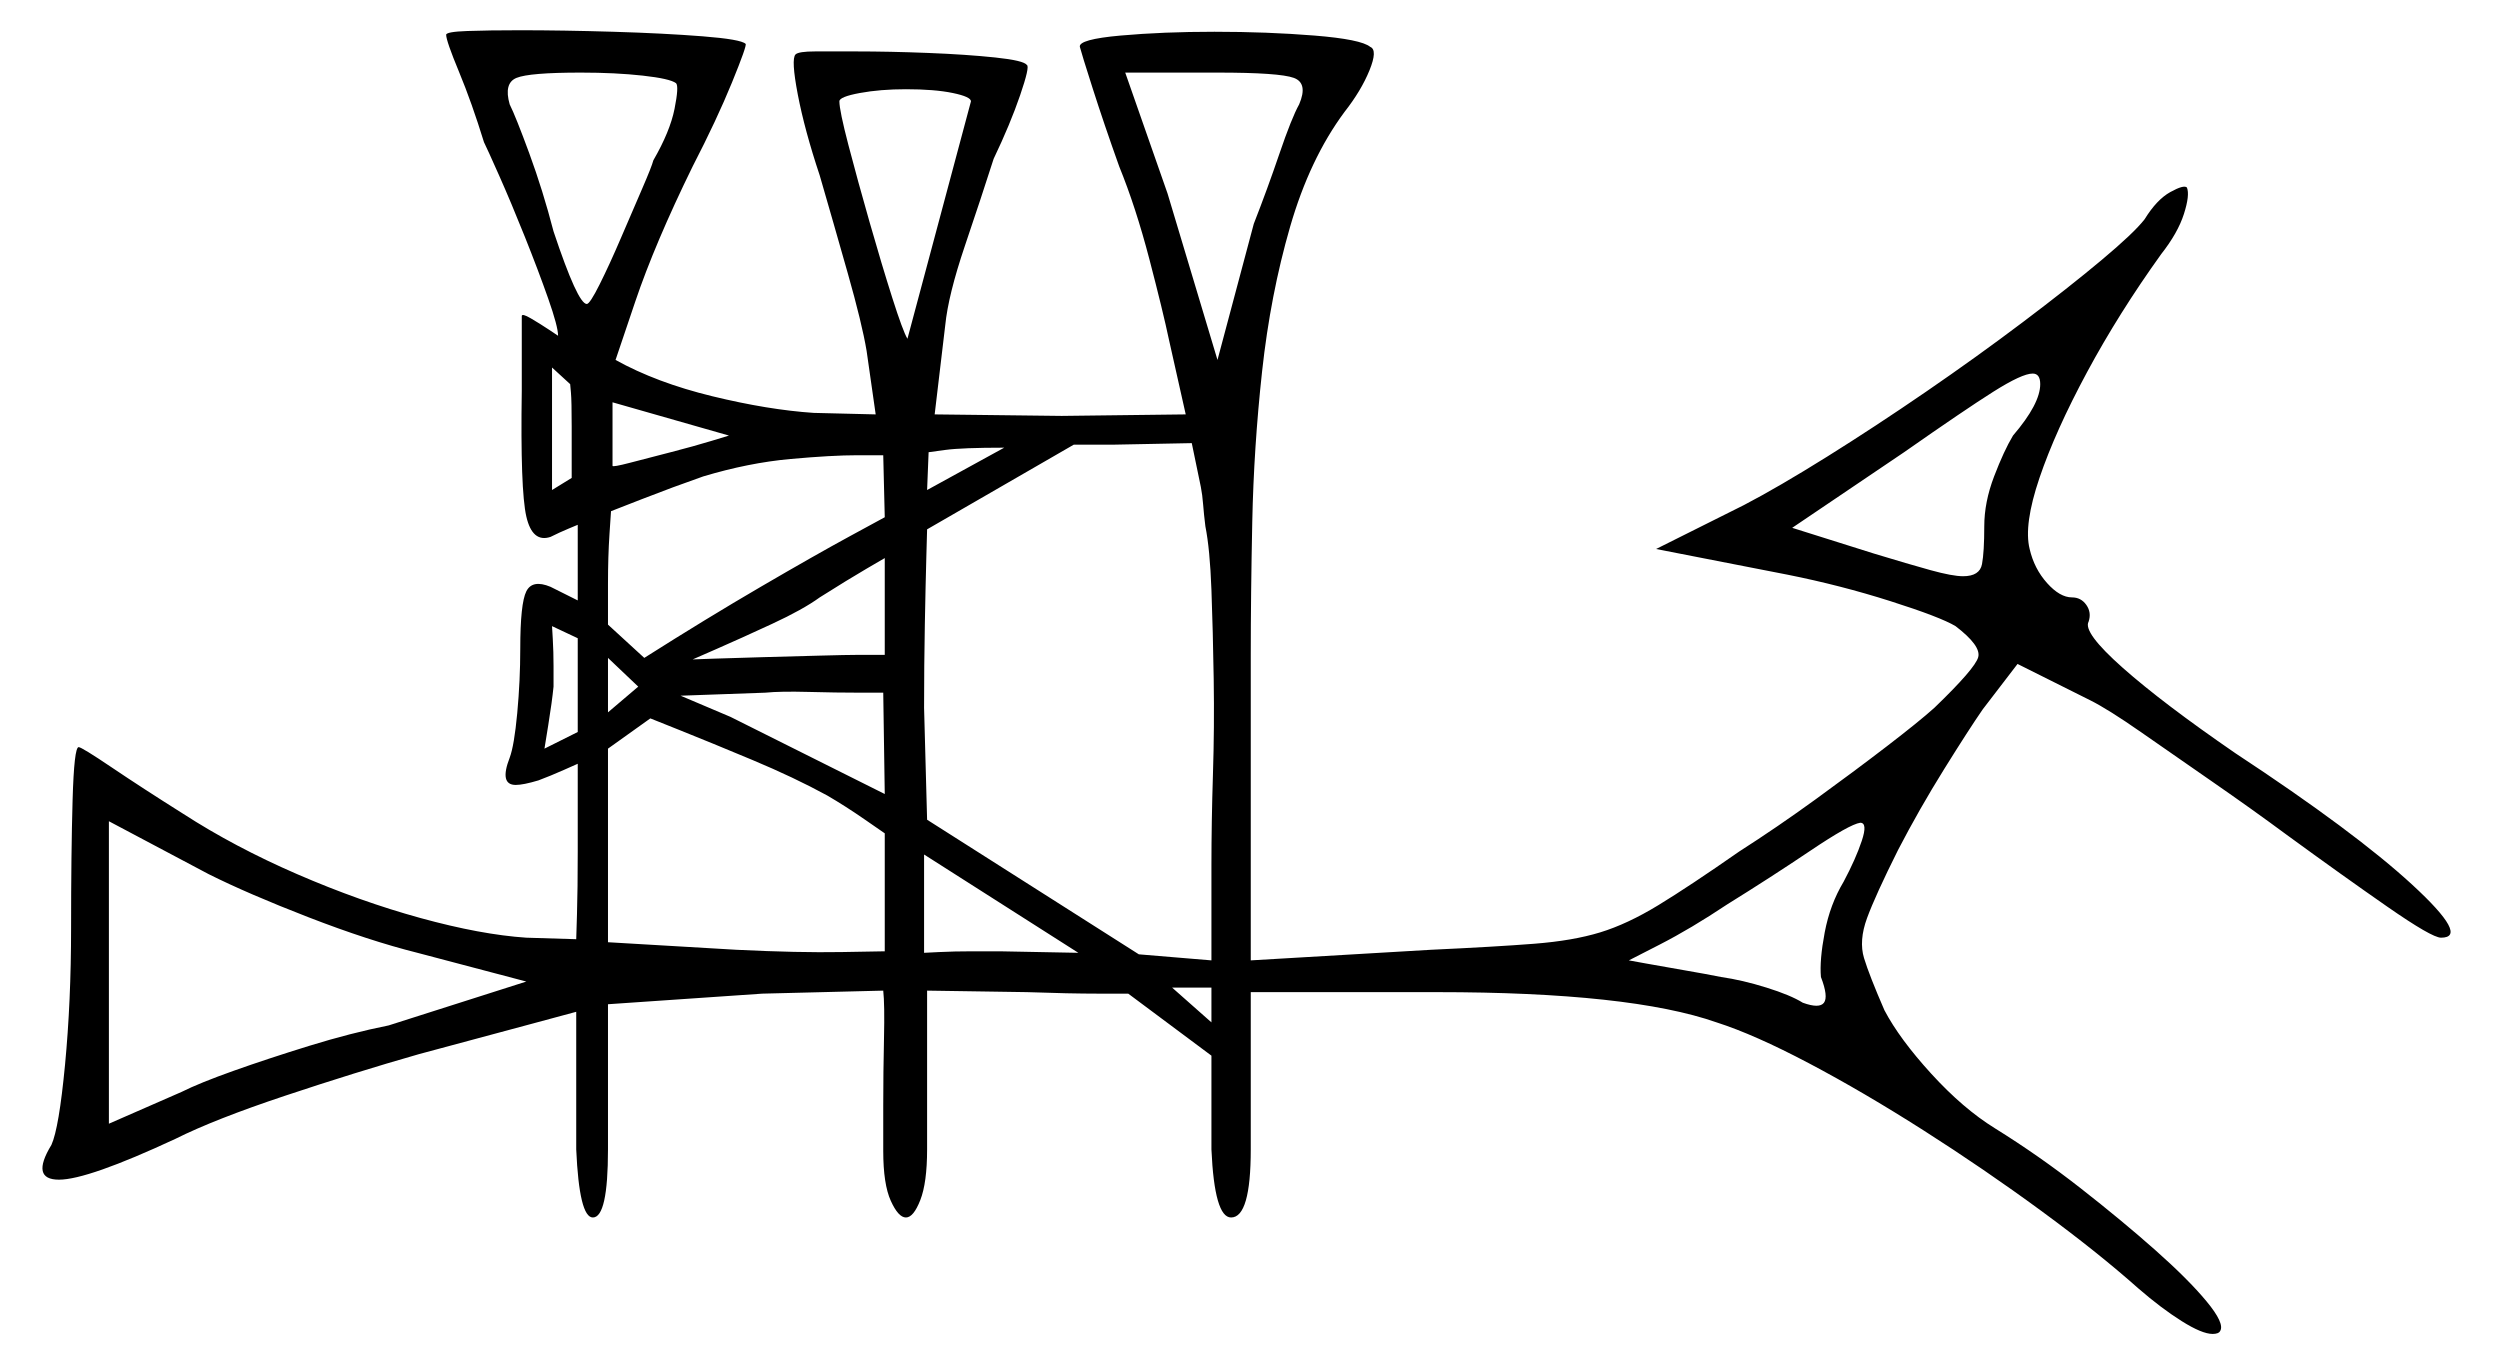 <svg xmlns="http://www.w3.org/2000/svg" width="826.5" height="451.0" viewBox="0 0 826.5 451.0"><path d="M174.0 324.5 138.0 315.0Q122.0 311.0 102.0 303.25Q82.0 295.5 69.0 289.0L36.0 271.5V371.5L60.0 361.0Q66.0 358.0 77.25 354.0Q88.5 350.0 102.25 345.75Q116.0 341.5 128.5 339.0ZM180.0 247.5 191.0 242.0V211.0L182.5 207.0Q182.5 207.0 182.75 211.25Q183.0 215.5 183.0 220.25Q183.0 225.0 183.0 227.0Q182.5 232.0 181.25 239.75Q180.0 247.5 180.0 247.5ZM273.5 263.0Q262.5 257.0 248.75 251.25Q235.0 245.5 225.0 241.5Q215.0 237.5 215.0 237.5L201.0 247.5V311.5L243.5 314.0Q264.0 315.0 278.25 314.75Q292.5 314.5 292.5 314.5V275.5Q292.5 275.5 286.0 271.0Q279.5 266.5 273.5 263.0ZM241.5 237.0 292.5 262.5 292.0 229.0Q292.0 229.0 284.25 229.0Q276.5 229.0 267.25 228.75Q258.0 228.5 253.0 229.0L225.0 230.0ZM283.5 216.5H292.5V184.5Q292.5 184.5 286.5 188.0Q280.5 191.5 271.0 197.5Q265.5 201.5 255.25 206.25Q245.0 211.0 237.0 214.5Q229.0 218.0 229.0 218.0Q229.0 218.0 236.0 217.75Q243.0 217.5 252.5 217.25Q262.0 217.0 271.0 216.75Q280.0 216.5 283.5 216.5ZM330.5 314.5 356.5 315.0 305.5 282.5V315.0Q305.5 315.0 310.5 314.75Q315.5 314.5 321.5 314.5Q327.5 314.5 330.5 314.5ZM387.5 326.5 400.5 338.0V326.5ZM609.5 291.5Q613.5 284.0 615.5 278.0Q617.5 272.0 615.0 272.0Q611.5 272.5 598.5 281.25Q585.5 290.0 571.0 299.0Q559.0 307.0 548.75 312.25Q538.5 317.5 538.5 317.5Q538.5 317.5 544.0 318.5Q549.5 319.5 556.75 320.75Q564.0 322.0 569.0 323.0Q576.0 324.0 584.0 326.5Q592.0 329.0 596.0 331.5Q601.5 333.5 603.0 331.5Q604.5 329.5 602.0 323.0Q601.5 317.5 603.25 308.25Q605.0 299.0 609.5 291.5ZM188.5 127.0 182.5 121.5V162.0L189.0 158.0V141.0Q189.0 132.5 188.75 129.75Q188.5 127.0 188.5 127.0ZM211.0 227.0 201.0 217.5V235.5ZM223.5 27.5Q221.5 26.0 212.5 25.0Q203.5 24.0 192.0 24.0Q175.0 24.0 170.75 25.75Q166.5 27.5 168.5 34.5Q170.5 38.5 175.0 50.75Q179.5 63.0 183.0 76.5Q191.0 100.5 194.0 100.5Q195.0 100.5 198.25 94.0Q201.5 87.5 205.25 78.75Q209.0 70.0 212.25 62.5Q215.5 55.0 216.0 53.0Q221.5 43.5 223.0 36.0Q224.5 28.5 223.5 27.5ZM241.0 144.0 202.5 133.0V154.0Q202.5 154.5 208.25 153.0Q214.0 151.5 221.75 149.5Q229.5 147.5 235.25 145.75Q241.0 144.0 241.0 144.0ZM201.0 206.5 213.0 217.5Q233.5 204.5 251.5 194.0Q269.5 183.5 281.0 177.25Q292.5 171.0 292.5 171.0L292.0 150.5Q292.0 150.5 283.5 150.5Q275.0 150.5 261.25 151.75Q247.5 153.0 232.5 157.5Q222.5 161.0 212.25 165.0Q202.0 169.0 202.0 169.0Q202.0 169.0 201.5 176.5Q201.0 184.0 201.0 193.0ZM300.0 112.0 321.0 33.5Q321.0 32.0 315.0 30.75Q309.0 29.5 299.5 29.5Q291.0 29.5 284.25 30.75Q277.5 32.0 277.5 33.5Q277.5 36.5 280.5 48.0Q283.5 59.5 287.5 73.5Q291.5 87.5 295.0 98.5Q298.5 109.5 300.0 112.0ZM307.0 149.5 306.5 162.0 332.0 148.0Q318.0 148.0 312.5 148.75Q307.0 149.5 307.0 149.5ZM398.5 174.0Q398.0 170.0 397.75 166.75Q397.5 163.5 397.0 161.0L394.0 146.5L368.5 147.0H355.0L306.5 175.0Q306.5 175.0 306.25 184.0Q306.0 193.0 305.75 206.5Q305.5 220.0 305.5 234.0L306.5 271.0L376.5 315.5L400.5 317.5Q400.5 317.5 400.5 308.75Q400.5 300.0 400.5 286.0Q400.5 272.0 401.0 256.0Q401.5 240.5 401.25 224.5Q401.0 208.5 400.5 195.0Q400.0 181.5 398.5 174.0ZM429.5 34.5Q432.5 27.5 427.75 25.75Q423.0 24.0 402.5 24.0H372.0L386.0 64.0L402.5 119.0L414.5 74.0Q419.0 62.5 423.0 50.75Q427.0 39.0 429.5 34.5ZM674.5 127.0Q674.5 123.5 672.0 123.5Q668.5 123.5 659.0 129.5Q649.5 135.5 629.5 149.5L592.5 174.5L619.5 183.0Q631.0 186.5 638.25 188.5Q645.5 190.5 649.0 190.5Q654.5 190.5 655.25 186.5Q656.0 182.5 656.0 174.0Q656.0 166.0 659.25 157.5Q662.5 149.0 665.5 144.0Q674.5 133.5 674.5 127.0ZM147.5 11.5Q147.5 10.5 154.5 10.25Q161.5 10.0 172.0 10.0Q186.0 10.0 202.75 10.5Q219.5 11.0 232.25 12.0Q245.0 13.0 246.5 14.5Q247.0 15.0 242.0 27.25Q237.0 39.5 229.0 55.0Q216.5 80.5 210.0 99.75Q203.5 119.0 203.5 119.0Q217.0 126.5 235.5 131.0Q254.0 135.5 269.0 136.5L289.5 137.0L286.5 116.0Q285.0 107.0 280.25 90.25Q275.5 73.5 271.0 58.0Q266.0 43.0 263.75 31.25Q261.5 19.5 263.0 18.0Q264.0 17.0 269.5 17.0Q275.0 17.0 283.0 17.0Q294.0 17.0 306.75 17.5Q319.5 18.0 329.0 19.0Q338.5 20.0 339.5 21.5Q340.5 22.0 337.25 31.5Q334.0 41.0 328.5 52.5Q324.5 65.0 319.0 81.25Q313.5 97.5 312.5 107.5L309.0 137.0L351.0 137.5L392.0 137.0L386.5 112.5Q384.5 103.0 380.0 85.75Q375.5 68.5 370.0 55.0Q365.0 41.0 361.25 29.25Q357.5 17.5 357.0 15.5Q356.5 13.0 370.5 11.75Q384.5 10.5 401.5 10.5Q419.0 10.5 434.5 11.75Q450.0 13.0 453.0 15.5Q455.5 16.5 452.75 23.25Q450.0 30.0 444.5 37.0Q433.0 52.5 426.5 75.0Q420.0 97.5 417.25 122.75Q414.5 148.0 414.0 172.5Q413.5 197.0 413.5 216.5V317.5L473.0 314.0Q494.5 313.0 507.25 312.0Q520.0 311.0 529.0 308.25Q538.0 305.5 548.25 299.25Q558.5 293.0 575.0 281.5Q587.5 273.5 600.25 264.25Q613.0 255.0 623.75 246.75Q634.5 238.5 639.5 234.0Q653.0 221.0 654.0 217.25Q655.0 213.5 646.5 207.0Q641.5 204.0 625.0 198.75Q608.5 193.5 591.0 190.0L547.5 181.5L576.5 167.0Q588.0 161.0 604.0 151.0Q620.0 141.0 636.75 129.5Q653.5 118.0 668.75 106.5Q684.0 95.0 694.75 86.0Q705.5 77.0 709.0 72.5Q713.0 66.0 717.5 63.5Q722.0 61.0 723.0 62.0Q724.0 64.5 722.0 70.75Q720.0 77.0 714.5 84.0Q700.5 103.5 690.0 123.0Q679.5 142.5 674.25 158.0Q669.0 173.5 671.0 181.5Q672.5 188.0 676.75 192.75Q681.0 197.5 685.0 197.5Q688.0 197.5 689.75 200.0Q691.5 202.5 690.5 205.5Q688.5 209.0 701.75 220.75Q715.0 232.5 739.0 249.0Q778.5 275.0 797.5 292.5Q816.5 310.0 807.0 310.0Q804.0 310.0 789.25 299.75Q774.5 289.5 756.0 276.0Q744.5 267.5 731.5 258.5Q718.5 249.5 707.75 242.0Q697.0 234.5 691.0 231.5L667.0 219.5L655.5 234.5Q651.0 241.0 642.75 254.25Q634.5 267.5 627.5 281.0Q620.0 296.0 617.25 303.5Q614.5 311.0 616.25 316.75Q618.0 322.5 623.0 334.0Q628.0 343.5 638.5 355.0Q649.0 366.5 659.5 373.0Q674.0 382.0 687.75 392.75Q701.5 403.5 712.5 413.25Q723.5 423.0 729.5 430.25Q735.5 437.5 734.0 440.0Q733.5 441.0 731.5 441.0Q728.0 441.0 721.25 436.75Q714.5 432.5 707.0 426.0Q693.5 414.0 674.75 400.25Q656.0 386.5 636.0 373.75Q616.0 361.0 598.0 351.5Q580.0 342.0 567.5 338.0Q539.0 328.0 475.0 328.0H413.5V380.0Q413.5 402.5 407.0 402.5Q401.5 402.5 400.5 380.0V349.0L373.0 328.5Q373.0 328.5 363.25 328.5Q353.5 328.5 339.5 328.0L306.5 327.5V380.0Q306.5 391.0 304.25 396.75Q302.0 402.5 299.5 402.5Q297.0 402.5 294.5 397.0Q292.0 391.5 292.0 380.5Q292.0 376.5 292.0 365.5Q292.0 354.5 292.25 343.25Q292.5 332.0 292.0 327.5L252.0 328.5L201.0 332.0V380.0Q201.0 402.5 196.0 402.5Q191.5 402.5 190.5 380.0V334.5Q190.5 334.5 174.75 338.75Q159.0 343.0 138.5 348.5Q117.5 354.5 94.25 362.25Q71.0 370.0 58.0 376.5Q29.0 390.0 19.5 390.0Q10.0 390.0 17.0 378.5Q19.5 373.0 21.5 352.0Q23.5 331.0 23.5 307.0Q23.5 282.0 24.0 264.5Q24.5 247.0 26.0 247.0Q27.0 247.0 37.0 253.75Q47.0 260.5 60.5 269.0Q77.5 280.0 98.25 289.0Q119.0 298.0 139.0 303.5Q159.0 309.0 174.0 310.0L190.5 310.5Q190.5 310.5 190.75 302.25Q191.0 294.0 191.0 281.5V252.5Q191.0 252.5 186.5 254.5Q182.0 256.5 178.0 258.0Q173.0 259.5 170.5 259.5Q165.0 259.5 168.5 250.5Q170.0 246.5 171.0 235.75Q172.0 225.0 172.0 214.5Q172.0 199.5 174.0 195.5Q176.0 191.5 182.0 194.0L191.0 198.5V173.5Q191.0 173.5 188.0 174.75Q185.0 176.0 182.0 177.5Q176.0 179.5 174.0 170.75Q172.0 162.0 172.5 129.0V104.5Q172.5 103.5 175.5 105.25Q178.5 107.0 181.5 109.0Q184.5 111.0 184.5 111.0Q184.5 108.0 181.25 98.75Q178.0 89.5 173.5 78.25Q169.0 67.0 165.0 58.0Q161.0 49.0 160.0 47.0Q156.0 34.0 151.75 23.75Q147.5 13.5 147.5 11.5Z" fill="black" /></svg>
